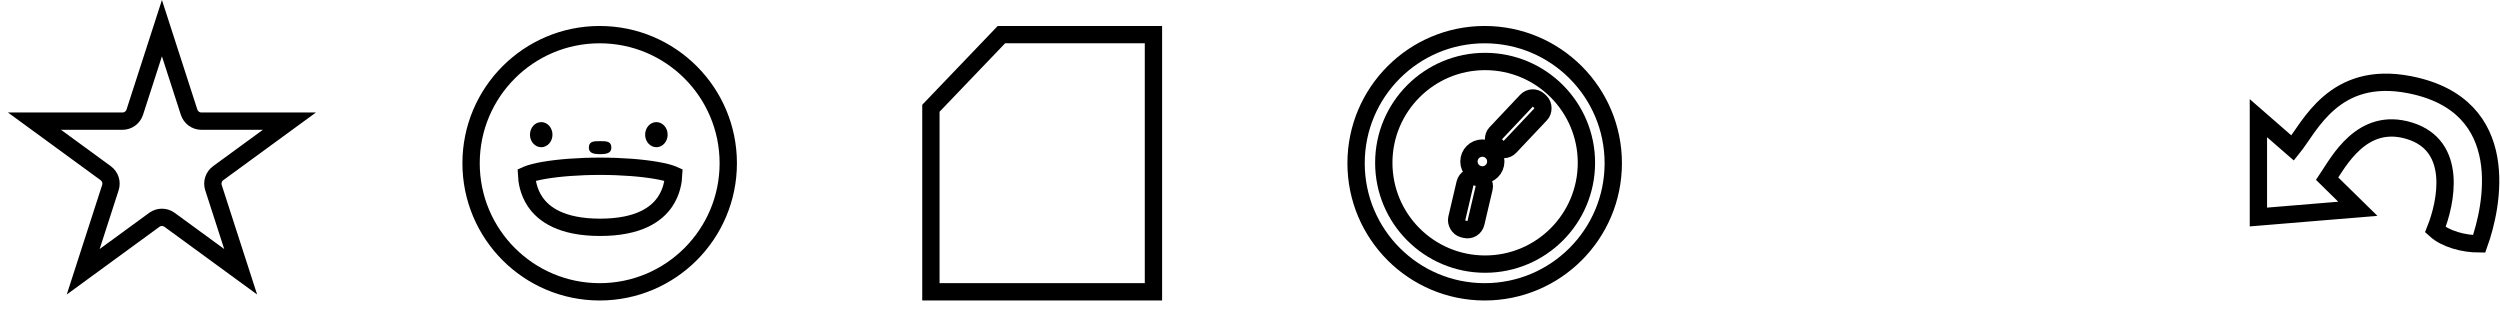 <svg width="2887" height="376" viewBox="0 0 2887 376" fill="none" xmlns="http://www.w3.org/2000/svg">
<circle cx="692.5" cy="188.5" r="148.5" stroke="black" stroke-width="20"/>
<ellipse cx="625" cy="155.5" rx="13" ry="14.5" fill="black"/>
<ellipse cx="758" cy="155.5" rx="13" ry="14.5" fill="black"/>
<path d="M706 170.5C706 177 700.18 178 693 178C685.82 178 680 177 680 170.5C680 163 685.82 163 693 163C700.18 163 706 163 706 170.5Z" fill="black"/>
<path d="M693 192C718.258 192 741.414 193.89 758.044 196.788C766.436 198.251 772.71 199.894 776.659 201.477C777.147 201.672 777.566 201.854 777.924 202.02C777.613 208.56 776.02 221.231 767.866 233.176C758.248 247.266 737.96 262.5 693 262.5C648.04 262.5 627.752 247.266 618.134 233.176C609.98 221.231 608.386 208.56 608.075 202.02C608.434 201.854 608.853 201.672 609.341 201.477C613.29 199.894 619.564 198.251 627.956 196.788C644.586 193.89 667.742 192 693 192Z" stroke="black" stroke-width="20"/>
<path d="M1332 40V337H1075V125.016L1156.43 40H1332Z" stroke="black" stroke-width="20"/>
<circle cx="1714.5" cy="188.5" r="148.5" stroke="black" stroke-width="20"/>
<circle cx="1715" cy="188" r="117" stroke="black" stroke-width="20"/>
<circle cx="1711.84" cy="186.5" r="15.5" stroke="black" stroke-width="20"/>
<rect x="1694.11" y="202" width="22.692" height="61.735" rx="10" transform="rotate(13.215 1694.11 202)" stroke="black" stroke-width="20"/>
<rect x="1769.66" y="109" width="22.692" height="71.852" rx="10" transform="rotate(43.351 1769.66 109)" stroke="black" stroke-width="20"/>
<path d="M218.35 129.518C220.351 135.709 226.116 139.905 232.623 139.905H334.202L251.954 199.981C246.725 203.801 244.537 210.545 246.528 216.707L277.919 313.836L195.848 253.889L195.348 253.539C190.3 250.156 183.7 250.156 178.652 253.539L178.152 253.889L96.08 313.836L127.472 216.707C129.463 210.545 127.275 203.801 122.046 199.981L39.798 139.905H141.377C147.884 139.905 153.649 135.709 155.65 129.518L187 32.517L218.35 129.518Z" stroke="black" stroke-width="20"/>
<mask id="path-13-inside-1_143_2" fill="white">
<rect x="2087" y="30" width="280" height="317" rx="10"/>
</mask>
<rect x="2087" y="30" width="280" height="317" rx="10" stroke="black" stroke-width="40" mask="url(#path-13-inside-1_143_2)"/>
<mask id="path-14-inside-2_143_2" fill="white">
<rect x="2144" y="34" width="166" height="75" rx="10"/>
</mask>
<rect x="2144" y="34" width="166" height="75" rx="10" stroke="black" stroke-width="40" mask="url(#path-14-inside-2_143_2)"/>
<path d="M2608 136.453L2647.59 170.951C2667.5 146.279 2695.32 80.766 2782.47 97.786C2904.6 121.635 2877.74 240.412 2862.92 281.625C2845 281.625 2824 276 2812.3 265.305C2825 233.5 2838.61 168.303 2782.47 151.039C2727.45 134.119 2700.38 187.159 2687.42 206.376L2722.84 241.106L2608 250.611V136.453Z" stroke="black" stroke-width="20"/>
</svg>
